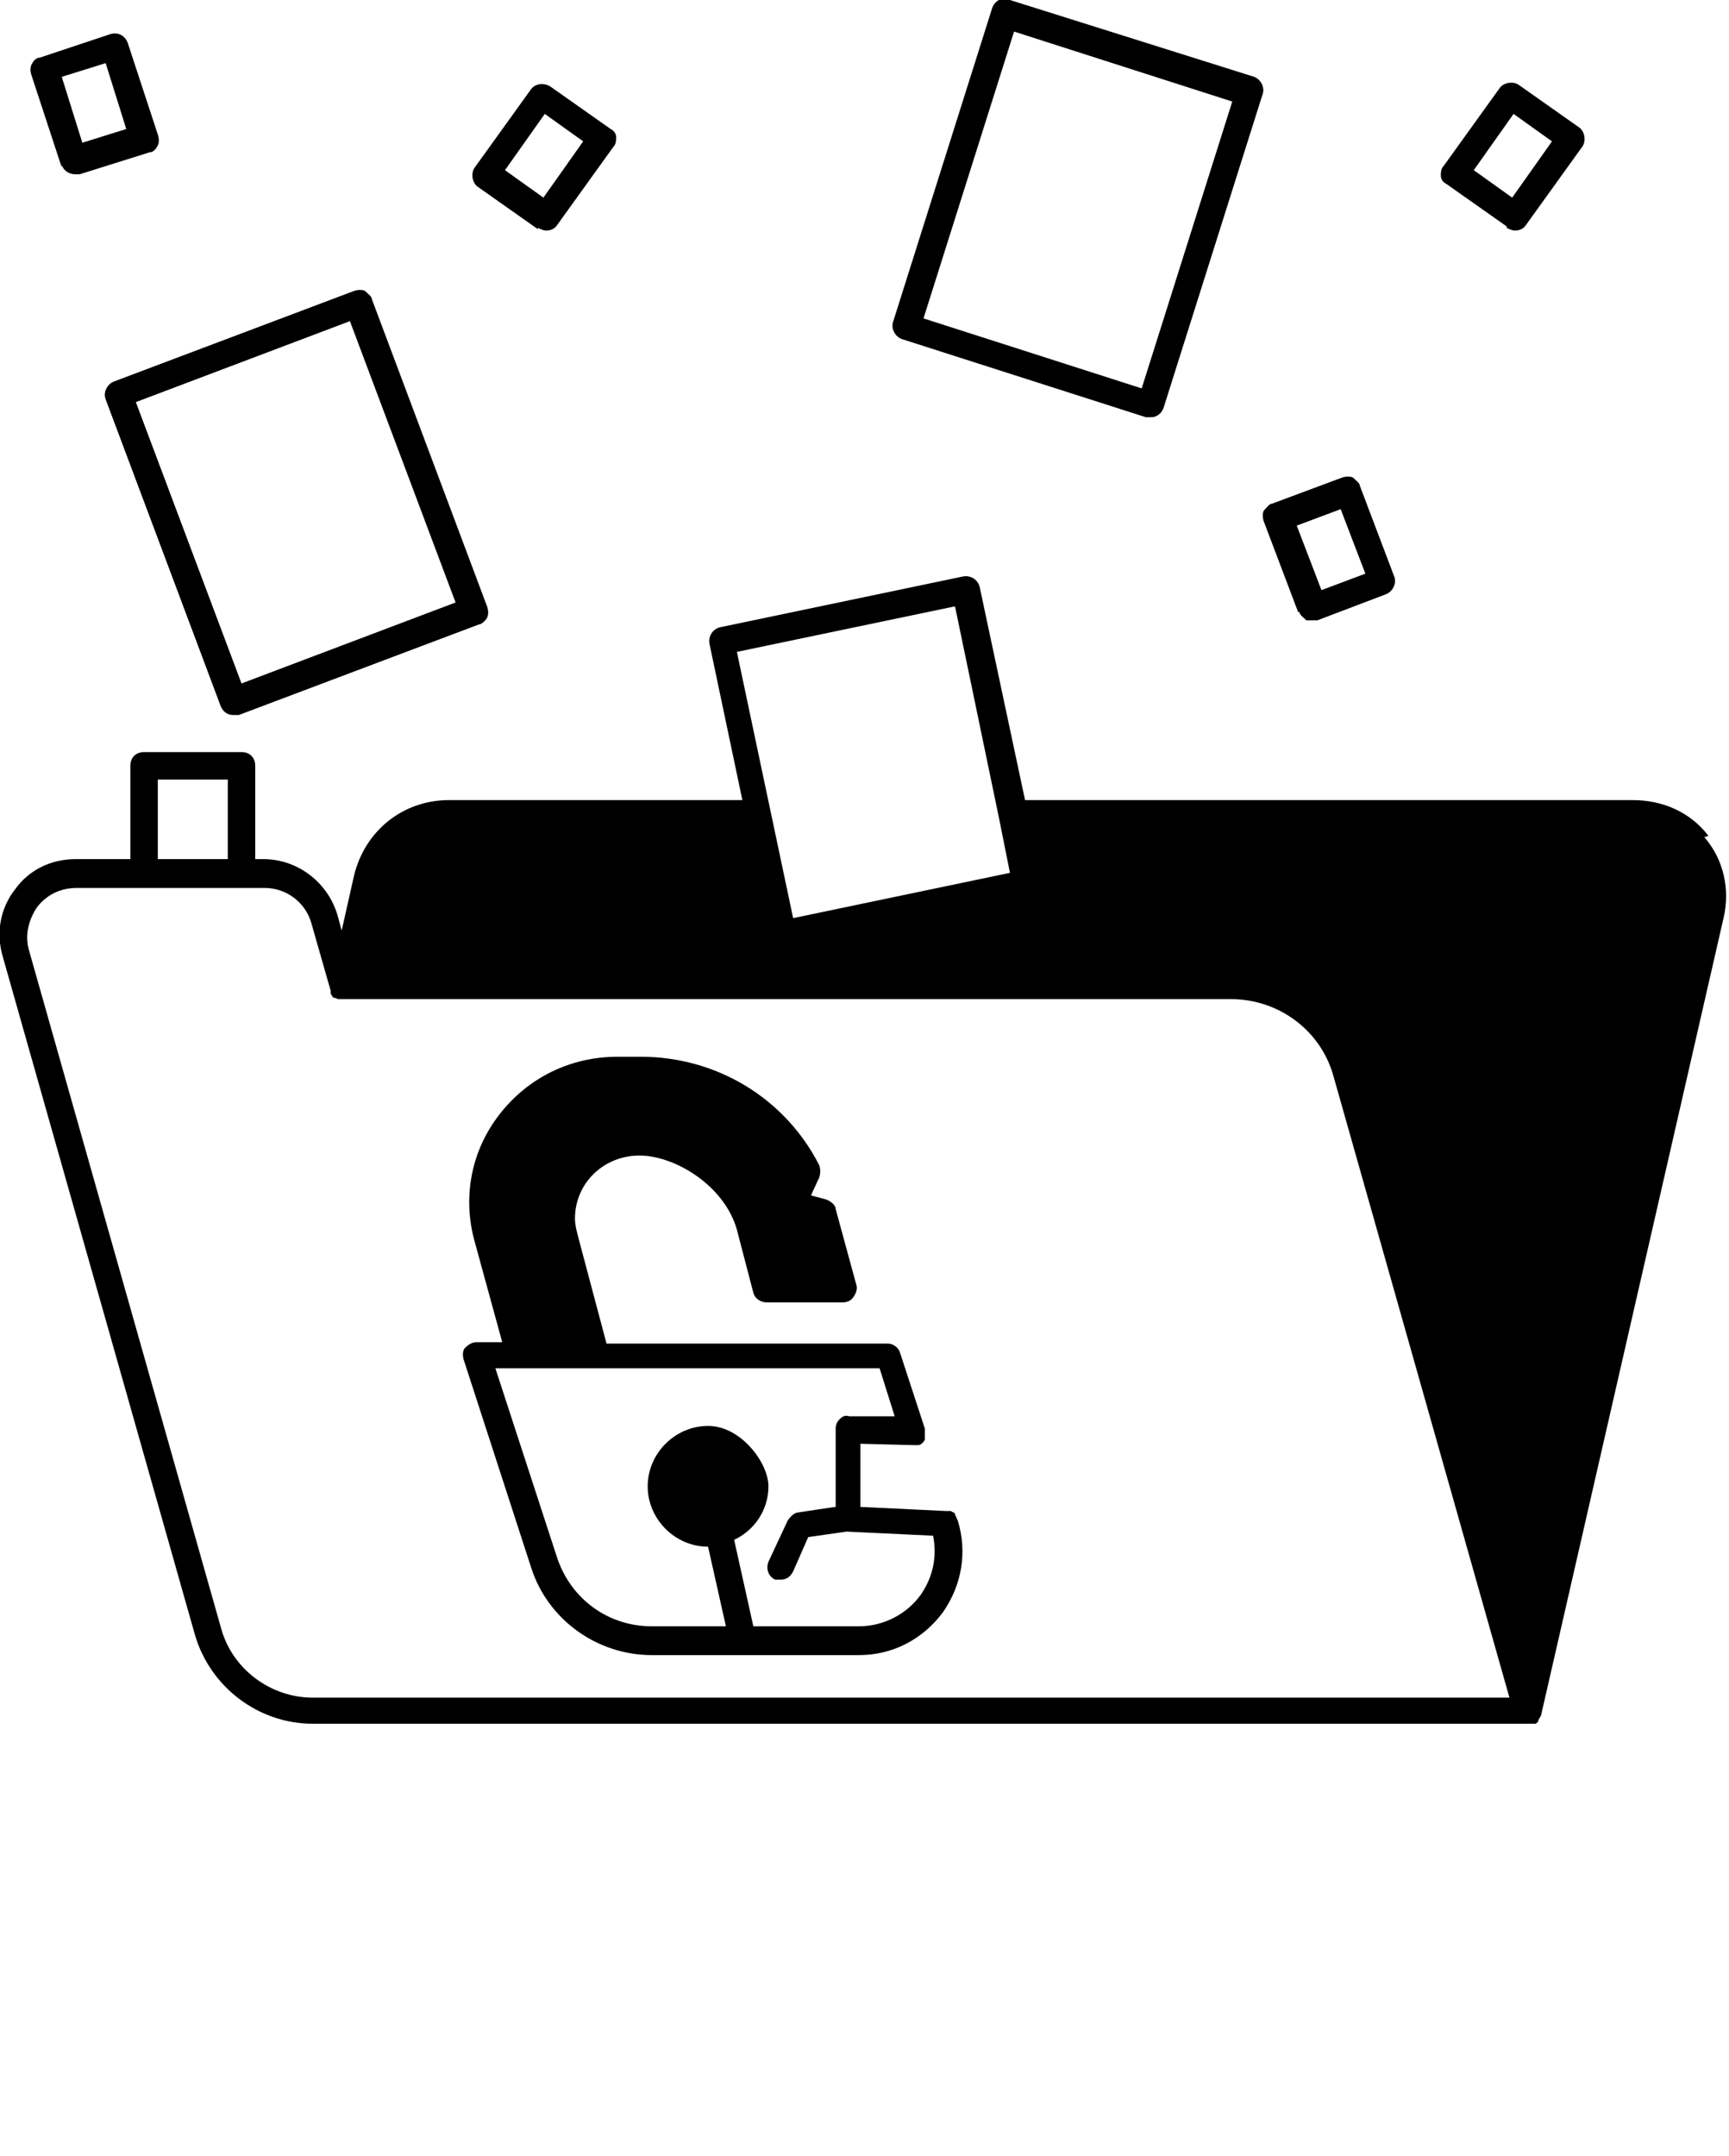 <?xml version="1.0" encoding="UTF-8"?>
<svg id="Layer_1" data-name="Layer 1" xmlns="http://www.w3.org/2000/svg" version="1.1" viewBox="0 0 126 157.1">
  <defs>
    <style>
      .cls-1 {
        fill: #000;
        stroke-width: 0px;
      }
    </style>
  </defs>
  <path class="cls-1" d="M124.5,60.9c-1.3-1.7-3.3-2.6-5.5-2.6h-44.3l-3.3-15.5c-.1-.5-.6-.9-1.2-.8l-17.7,3.7c-.5.1-.9.6-.8,1.2l2.4,11.4h-21.4c-3.3,0-6.1,2.2-6.9,5.5l-.9,4-.3-1.1c-.7-2.4-2.9-4.1-5.4-4.1h-.6v-6.8c0-.6-.4-1-1-1h-7.1c-.6,0-1,.4-1,1v6.8h-4c-1.8,0-3.4.8-4.4,2.2-1.1,1.4-1.4,3.2-.9,4.9l14,49.4c1.1,3.8,4.6,6.5,8.6,6.5h88.7c.1,0,.3,0,.4,0,0,0,0,0,0,0,0,0,.2-.1.2-.2,0,0,0,0,0,0,0,0,0,0,0,0,0-.1.1-.2.2-.4l13.3-58.1c.5-2.1,0-4.3-1.4-5.9ZM69.6,44.2l3.2,15.4h0l.8,4-15.8,3.3-4.1-19.4,15.8-3.3ZM11.5,56.8h5.1v5.8h-5.1v-5.8ZM22.8,123.7c-3.1,0-5.9-2.1-6.7-5.1L2.1,69.2c-.3-1.1,0-2.2.6-3.1.7-.9,1.7-1.4,2.9-1.4h13.7c1.6,0,3,1.1,3.4,2.6l1.4,4.9c0,0,0,.1,0,.2,0,0,0,0,0,0,0,0,.1.2.2.3,0,0,0,0,0,0,0,0,.2,0,.3.1,0,0,0,0,0,0,0,0,.1,0,.2,0h64.9c3.5,0,6.6,2.3,7.5,5.7l12.8,45.2s-87.4,0-87.4,0Z"/>
  <path class="cls-1" d="M69.7,110.6c0,0,0-.1-.1-.2,0,0,0,0,0-.1,0,0,0,0-.1-.1,0,0-.1,0-.2-.1,0,0,0,0-.1,0,0,0-.2,0-.3,0,0,0,0,0,0,0l-6.2-.3v-4.6c.1,0,3.9.1,3.9.1.1,0,.2,0,.3,0,0,0,0,0,0,0,0,0,0,0,0,0,.2,0,.4-.2.5-.4,0,0,0,0,0,0,0,0,0-.1,0-.2,0,0,0-.1,0-.2,0,0,0,0,0,0,0,0,0-.1,0-.2,0,0,0-.1,0-.2l-1.8-5.5c-.1-.4-.5-.7-.9-.7h-20.5l-2.1-7.9c-.1-.4-.2-.8-.2-1.2,0-2.6,2.1-4.6,4.7-4.6s6.2,2.2,7.1,5.4l1.2,4.6c.1.4.5.7,1,.7h5.5c.3,0,.6-.1.8-.4s.3-.6.2-.9l-1.5-5.5c0-.3-.4-.6-.7-.7l-1.1-.3.6-1.3c.1-.3.1-.6,0-.9-2.5-4.9-7.5-7.9-13-7.9h-1.7c-3.4,0-6.5,1.5-8.6,4.2-2.1,2.7-2.7,6.1-1.8,9.3l2,7.3h-1.9c-.3,0-.6.2-.8.4s-.2.6-.1.9l4.9,15.1c1.2,3.8,4.8,6.4,8.8,6.4h15.1c2.4,0,4.6-1.1,6.1-3.1,1.4-2,1.8-4.4,1.1-6.7,0,0,0,0,0,0ZM67.1,116.2c-1,1.4-2.7,2.3-4.5,2.3h-7.7l-1.4-6.3c1.5-.7,2.5-2.2,2.5-3.9s-2-4.4-4.4-4.4-4.4,2-4.4,4.4,2,4.4,4.4,4.4l1.3,5.8h-5.4c-3.2,0-5.9-2-6.9-5l-4.5-13.8h28l1.1,3.5h-3.3c-.3-.1-.5,0-.7.2-.2.2-.3.4-.3.7v5.7c-.1,0-2.7.4-2.7.4-.3,0-.6.3-.8.6l-1.4,3c-.2.5,0,1.1.5,1.3.1,0,.3,0,.4,0,.4,0,.7-.2.9-.6l1.1-2.5,2.8-.4,6.3.3c.3,1.5,0,3-.9,4.3Z"/>
  <path class="cls-1" d="M7.7,29.1l8.4,22.4c.2.4.5.6.9.6s.2,0,.4,0l17.5-6.6c.2,0,.5-.3.6-.5.1-.2.1-.5,0-.8l-8.4-22.4c0-.2-.3-.4-.5-.6-.2-.1-.5-.1-.8,0l-17.5,6.6c-.5.2-.8.8-.6,1.3ZM25.5,23.4l7.7,20.5-15.6,5.9-7.7-20.5,15.6-5.9Z"/>
  <path class="cls-1" d="M65.7,24.7l17.8,5.7c0,0,.2,0,.3,0,.2,0,.3,0,.5-.1.2-.1.4-.3.5-.6l7.2-22.8c.2-.5-.1-1.1-.6-1.3L73.6,0c-.3,0-.5,0-.8,0-.2.1-.4.3-.5.6l-7.2,22.8c-.2.5.1,1.1.6,1.3ZM73.9,2.3l15.9,5.1-6.6,20.9-15.9-5.1,6.6-20.9Z"/>
  <path class="cls-1" d="M94.7,44.6c0,.2.3.4.5.6.1,0,.3,0,.4,0s.2,0,.4,0l5-1.9c.5-.2.8-.8.6-1.3l-2.5-6.6c0-.2-.3-.4-.5-.6-.2-.1-.5-.1-.8,0l-5.1,1.9c-.2,0-.4.3-.6.5-.1.2-.1.5,0,.8l2.5,6.6ZM97.7,37.1l1.8,4.7-3.2,1.2-1.8-4.7,3.2-1.2Z"/>
  <path class="cls-1" d="M109.8,16.6c.2.1.4.2.6.2.3,0,.6-.1.8-.4l4.1-5.7c.3-.4.2-1.1-.2-1.4l-4.4-3.1c-.4-.3-1.1-.2-1.4.2l-4.1,5.7c-.2.2-.2.5-.2.7,0,.3.2.5.4.6l4.4,3.1ZM110.3,8.3l2.8,2-2.9,4.1-2.8-2,2.9-4.1Z"/>
  <path class="cls-1" d="M39.2,16.6c.2.1.4.2.6.2.3,0,.6-.1.8-.4l4.1-5.7c.2-.2.2-.5.2-.7,0-.3-.2-.5-.4-.6l-4.4-3.1c-.5-.3-1.1-.2-1.4.2l-4.1,5.7c-.3.4-.2,1.1.2,1.4l4.4,3.1ZM39.7,8.3l2.8,2-2.9,4.1-2.8-2,2.9-4.1Z"/>
  <path class="cls-1" d="M4.5,12c.1.4.5.7,1,.7s.2,0,.3,0l5.1-1.6c.3,0,.5-.3.6-.5.1-.2.1-.5,0-.8l-2.2-6.7c-.2-.5-.7-.8-1.3-.6l-5.1,1.7c-.3,0-.5.3-.6.5-.1.2-.1.5,0,.8l2.2,6.7ZM7.7,4.6l1.5,4.8-3.2,1-1.5-4.8,3.2-1Z"/>
</svg>